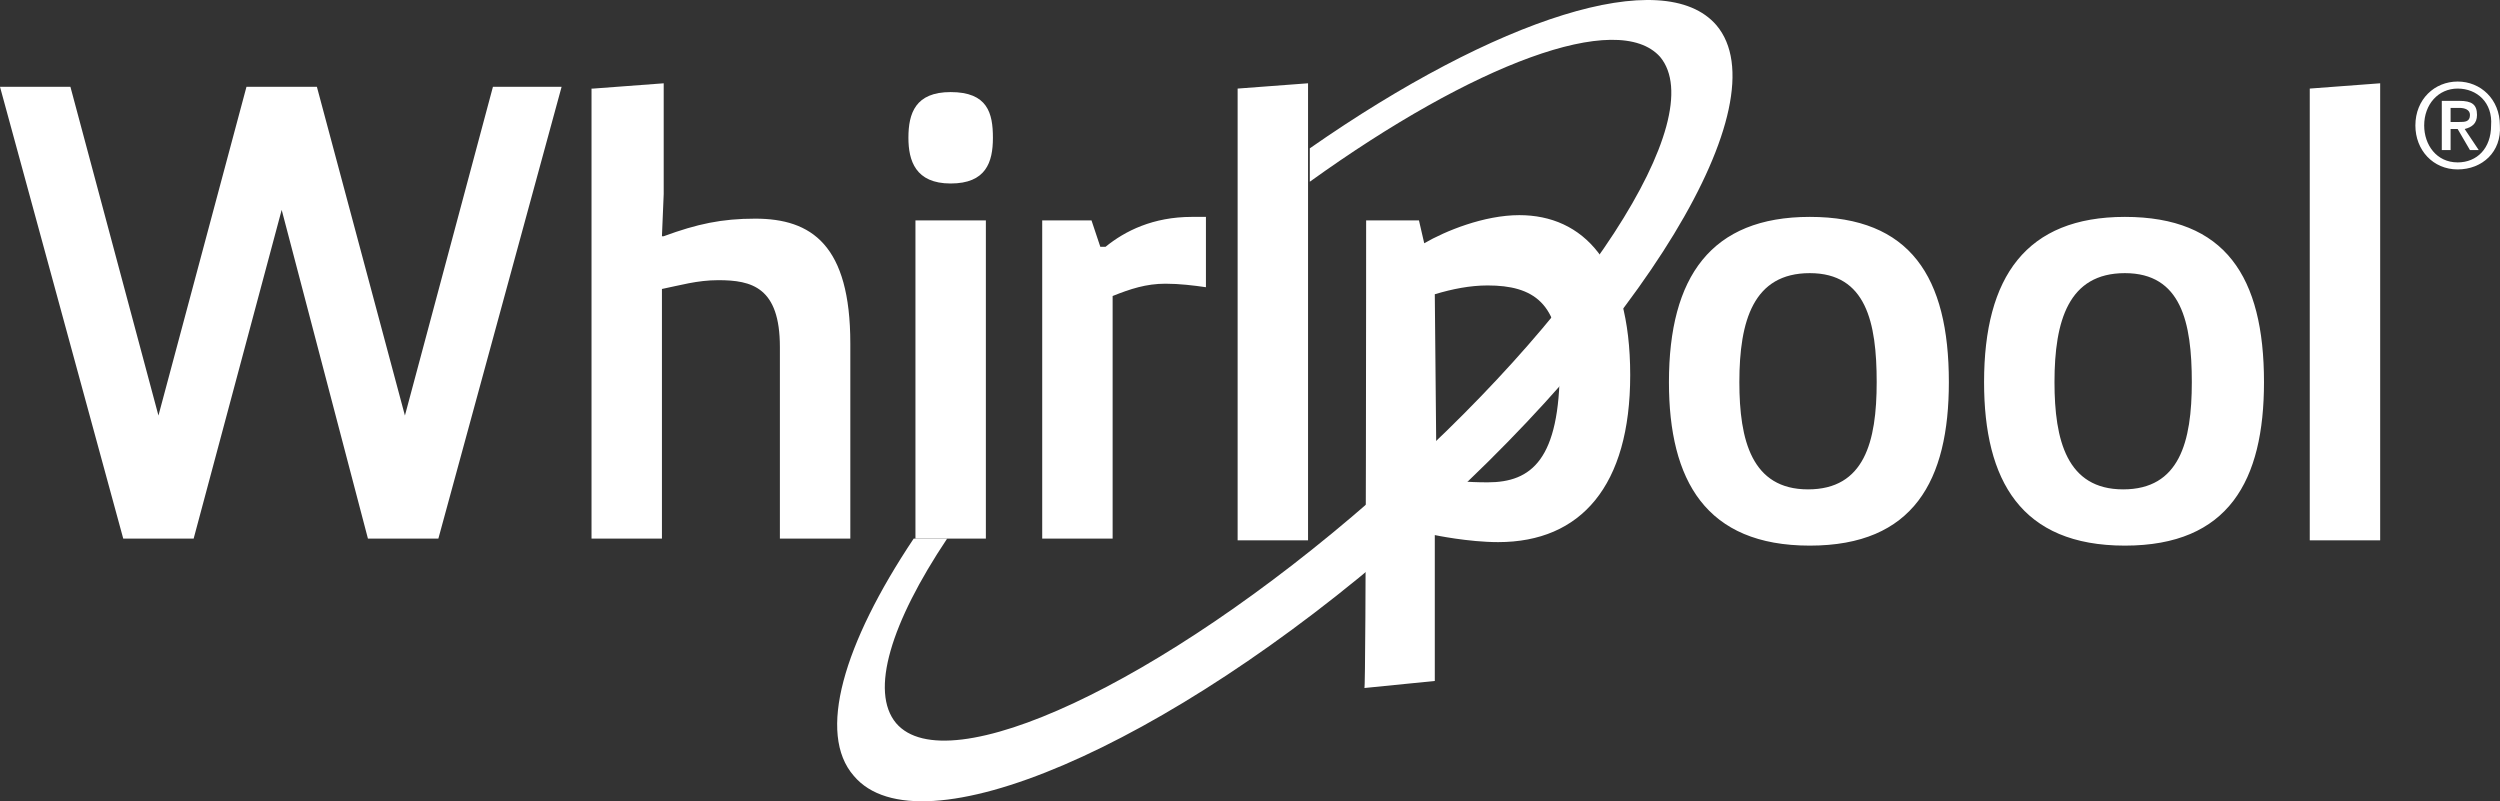 <svg width="156" height="50" viewBox="0 0 156 50" fill="none" xmlns="http://www.w3.org/2000/svg">
<rect x="0" y="0" width="156" height="50" fill="#333333" stroke="none"/>
<path d="M153.357 10.572C151.819 10.572 150.72 9.366 150.72 7.83C150.72 6.185 151.928 5.088 153.357 5.088C154.785 5.088 155.993 6.185 155.993 7.83C156.103 9.476 154.895 10.572 153.357 10.572ZM153.357 5.527C152.148 5.527 151.269 6.514 151.269 7.83C151.269 9.037 152.038 10.134 153.357 10.134C154.565 10.134 155.444 9.256 155.444 7.83C155.554 6.404 154.565 5.527 153.357 5.527ZM152.917 9.366H152.368V6.294H153.466C154.235 6.294 154.565 6.514 154.565 7.172C154.565 7.72 154.235 7.94 153.796 8.05L154.675 9.366H154.126L153.357 8.05H152.917V9.366ZM153.466 7.611C153.796 7.611 154.126 7.611 154.126 7.172C154.126 6.843 153.796 6.733 153.466 6.733H152.917V7.611H153.466ZM144.129 5.527L148.523 5.197V33.718H144.129V5.527ZM112.93 13.534C119.192 13.534 121.609 17.264 121.609 23.846C121.609 29.988 119.412 34.047 112.93 34.047C106.449 34.047 104.142 29.988 104.142 23.846C104.142 17.264 106.778 13.534 112.93 13.534ZM117.105 23.846C117.105 20.116 116.446 17.044 112.93 17.044C109.415 17.044 108.536 20.006 108.536 23.846C108.536 27.465 109.305 30.537 112.82 30.537C116.336 30.537 117.105 27.575 117.105 23.846ZM132.594 13.534C138.856 13.534 141.273 17.264 141.273 23.846C141.273 29.988 139.076 34.047 132.594 34.047C126.113 34.047 123.806 29.988 123.806 23.846C123.806 17.264 126.442 13.534 132.594 13.534ZM136.769 23.846C136.769 20.116 136.109 17.044 132.594 17.044C129.079 17.044 128.2 20.006 128.2 23.846C128.2 27.465 128.969 30.537 132.484 30.537C136 30.537 136.769 27.575 136.769 23.846ZM85.247 13.754H88.543L88.872 15.18C90.19 14.412 92.607 13.425 94.804 13.425C98.759 13.425 101.725 16.386 101.725 23.407C101.725 30.317 98.649 33.828 93.486 33.828C91.618 33.828 89.531 33.389 89.531 33.389V42.493L85.137 42.932C85.247 43.152 85.247 13.754 85.247 13.754ZM89.641 29.988C90.85 29.988 91.509 30.098 92.827 30.098C95.573 30.098 97.331 28.672 97.331 22.858C97.331 18.909 95.683 17.812 92.827 17.812C91.728 17.812 90.63 18.032 89.531 18.361L89.641 29.988ZM77.228 5.527L81.622 5.197V33.718H77.228V5.527Z" fill="white"/>
<path d="M107.109 1.578C103.813 -2.262 93.377 1.139 81.732 9.256V11.34C91.949 3.991 100.957 0.59 103.593 3.552C106.779 7.391 98.76 19.787 85.577 31.195C72.395 42.713 59.102 48.856 55.917 45.126C54.269 43.152 55.587 38.874 59.102 33.608H57.015C52.621 40.19 50.973 45.784 53.28 48.417C57.345 53.244 72.724 46.662 87.555 33.718C102.495 20.774 111.173 6.404 107.109 1.578Z" fill="white"/>
<path d="M68.11 13.754L68.659 15.399H68.988C70.197 14.412 71.954 13.534 74.371 13.534H75.25V17.922C74.481 17.812 73.602 17.703 72.724 17.703C71.515 17.703 70.526 18.032 69.428 18.471V33.608H65.034V13.754H68.11ZM59.321 5.746C61.628 5.746 61.958 7.062 61.958 8.598C61.958 10.134 61.518 11.45 59.321 11.45C57.124 11.45 56.685 10.024 56.685 8.598C56.685 7.062 57.124 5.746 59.321 5.746ZM57.124 13.754H61.518V33.608H57.124V13.754ZM37.021 5.527L41.415 5.198V12.108L41.305 14.741H41.415C43.502 13.973 45.04 13.644 47.127 13.644C50.643 13.644 53.06 15.29 53.06 21.432V33.608H48.665V21.652C48.665 17.922 46.908 17.483 44.821 17.483C43.502 17.483 42.404 17.812 41.305 18.032V33.608H36.911V5.527H37.021ZM35.044 5.417L27.354 33.608H22.959L17.577 13.096L12.084 33.608H7.69L0 5.417H4.394L9.887 25.93L15.38 5.417H19.774L25.267 25.93L30.759 5.417H35.044Z" fill="white"/>
</svg>

